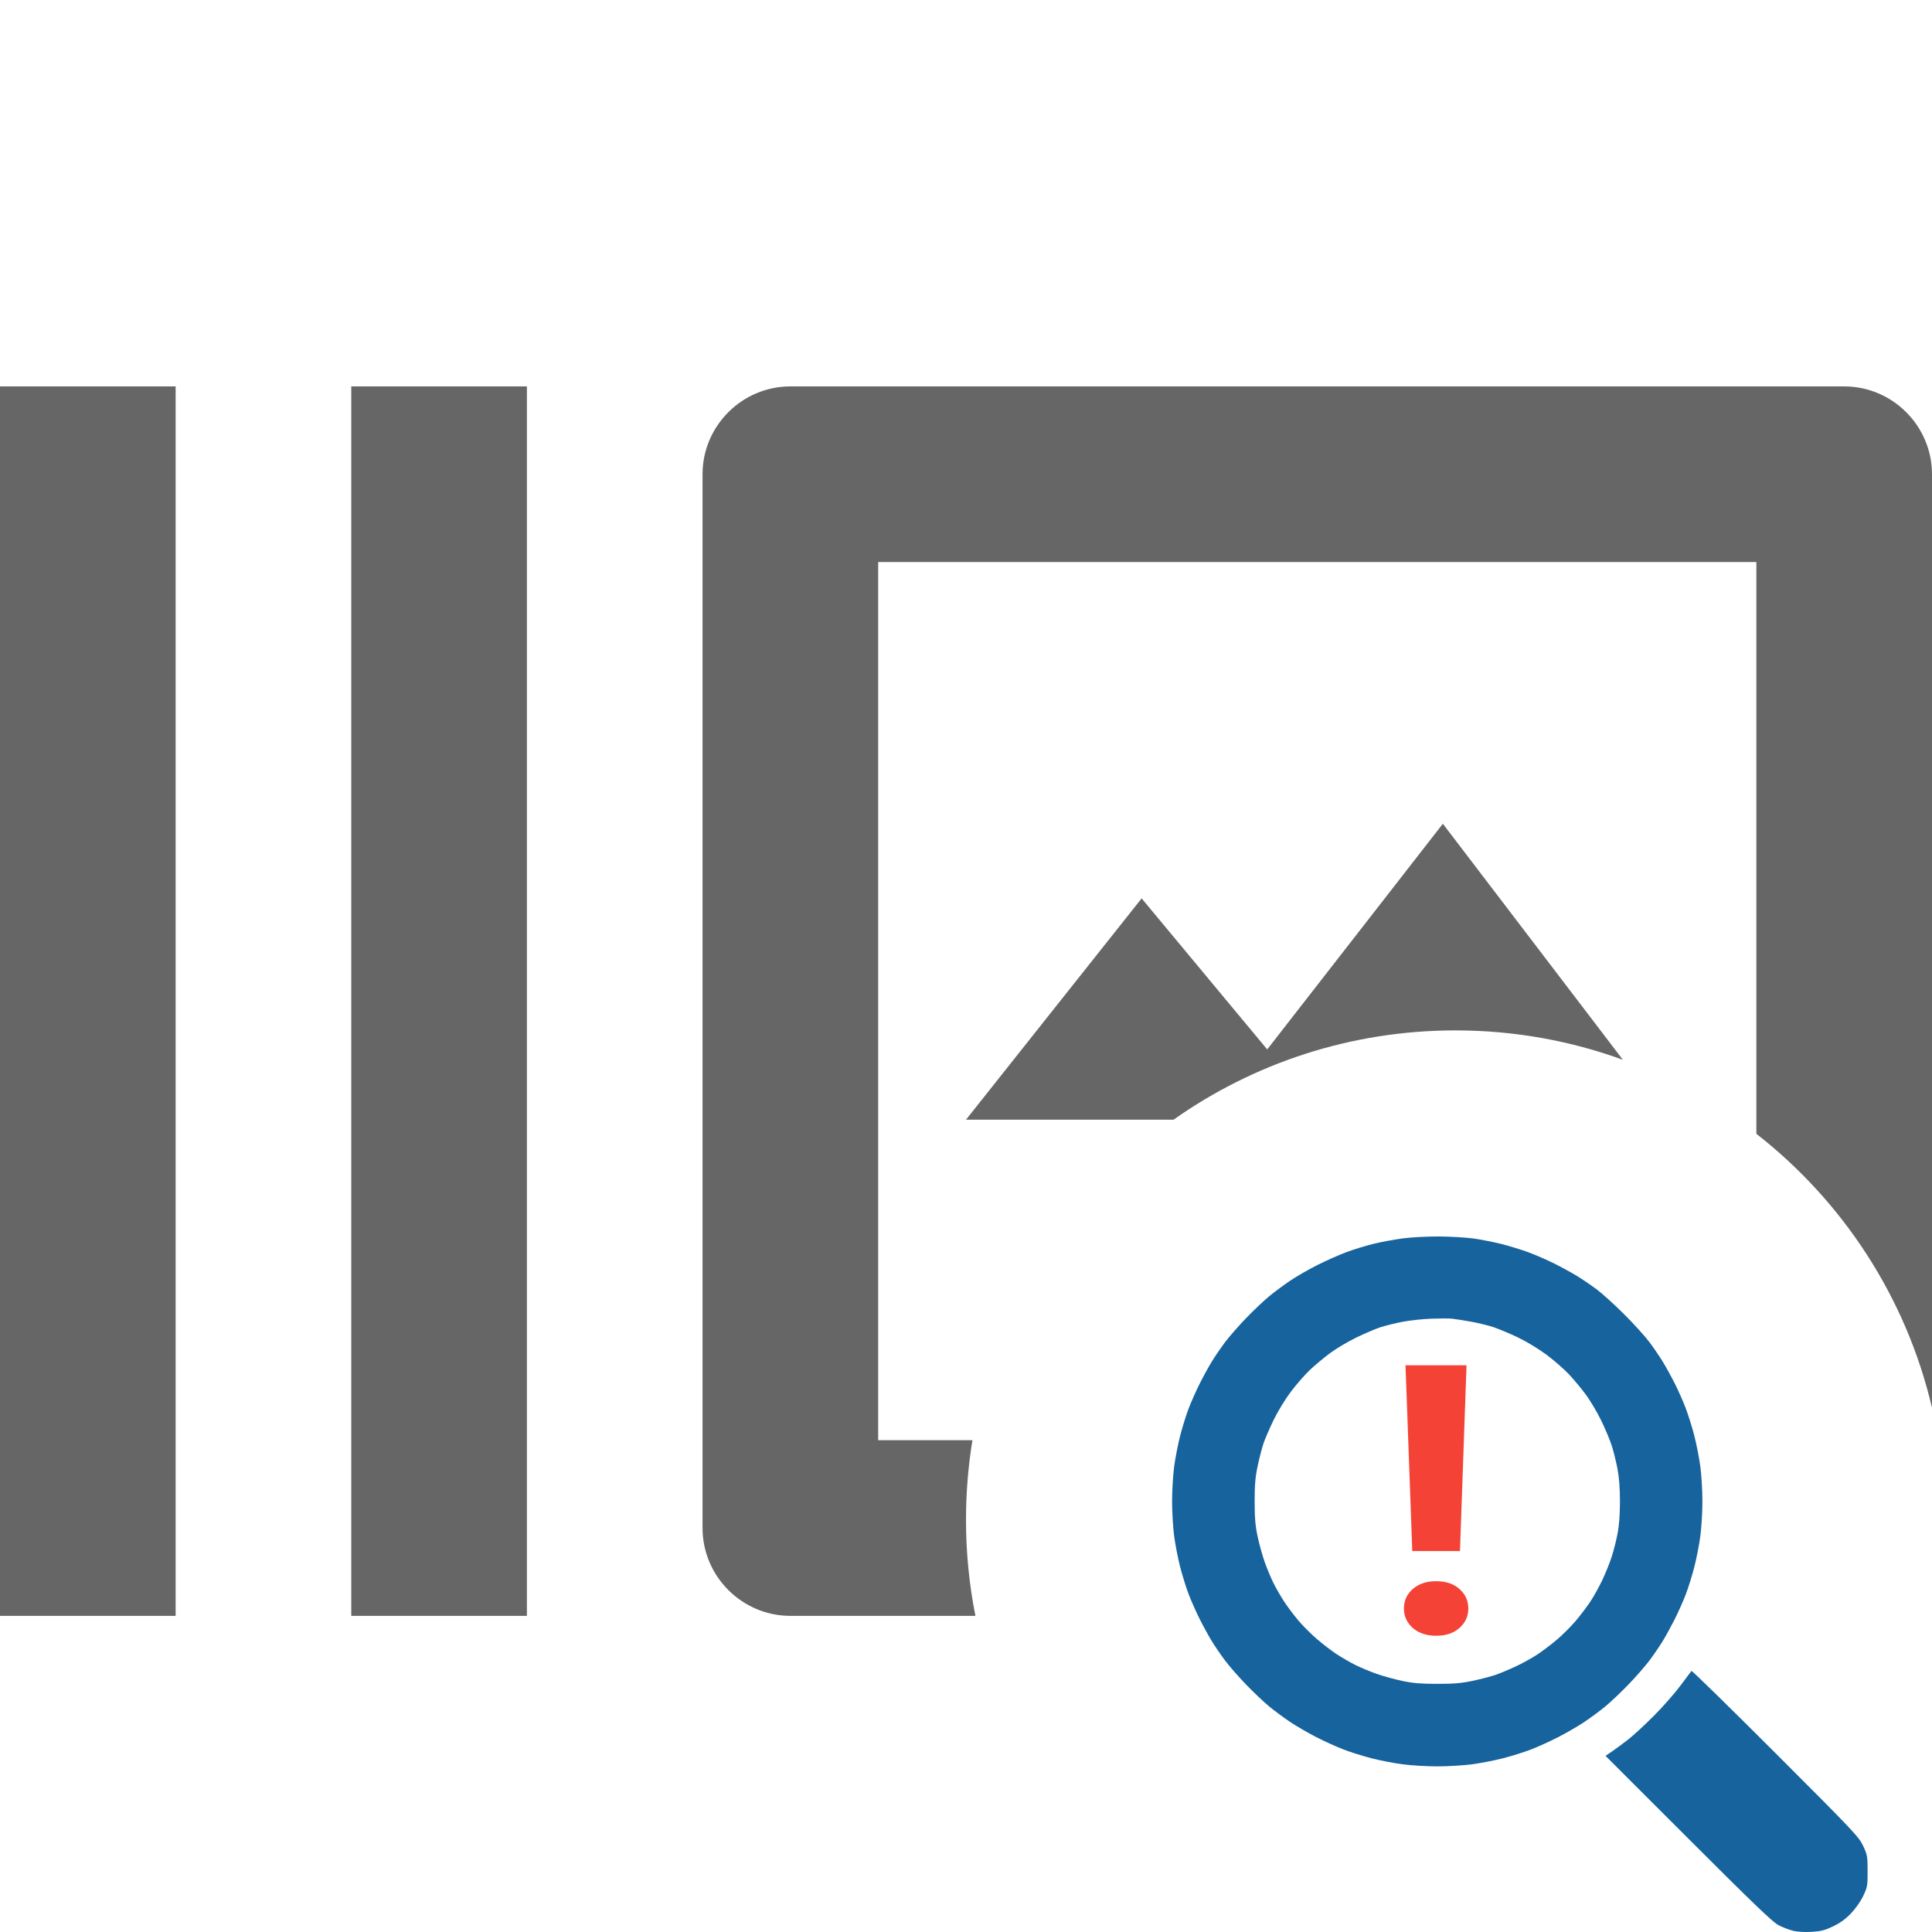 <svg width="150" height="150" viewBox="0 0 150 150" fill="none" xmlns="http://www.w3.org/2000/svg">
<path fill-rule="evenodd" clip-rule="evenodd" d="M13.636 30H0V125.455H13.636V30ZM40.909 30H27.273V125.455H40.909V30ZM61.364 30H143.182C146.932 30 150 33.068 150 36.818V109.302C147.993 100.73 143.083 93.274 136.364 88.029V43.636H68.182V111.818H75.5C75.171 113.83 75 115.895 75 118C75 120.551 75.251 123.044 75.731 125.455H61.364C57.614 125.455 54.545 122.386 54.545 118.636V36.818C54.545 33.068 57.614 30 61.364 30ZM125.999 82.281C121.944 80.805 117.566 80 113 80C104.851 80 97.301 82.565 91.114 86.932H75L88.636 69.75L98.386 81.477L112.023 63.955L125.999 82.281Z" fill="#666666"/>
<path fill-rule="evenodd" clip-rule="evenodd" d="M114.366 96.152C114.936 96.23 115.91 96.42 116.53 96.574C117.15 96.728 118.109 97.021 118.661 97.225C119.213 97.429 120.117 97.823 120.672 98.1C121.226 98.377 122.01 98.805 122.414 99.052C122.818 99.299 123.504 99.764 123.94 100.086C124.375 100.409 125.352 101.292 126.11 102.05C126.869 102.808 127.753 103.784 128.075 104.22C128.398 104.655 128.862 105.338 129.106 105.738C129.351 106.137 129.761 106.881 130.018 107.39C130.276 107.899 130.653 108.748 130.858 109.277C131.062 109.806 131.37 110.785 131.542 111.453C131.715 112.12 131.927 113.214 132.015 113.882C132.103 114.551 132.175 115.759 132.175 116.565C132.175 117.372 132.103 118.579 132.015 119.248C131.927 119.917 131.715 121.01 131.542 121.678C131.37 122.345 131.068 123.308 130.872 123.817C130.675 124.326 130.293 125.182 130.024 125.718C129.754 126.254 129.338 127.014 129.098 127.406C128.858 127.798 128.396 128.475 128.071 128.91C127.746 129.346 127.004 130.194 126.422 130.796C125.841 131.398 125.027 132.167 124.615 132.505C124.202 132.843 123.473 133.382 122.994 133.702C122.514 134.023 121.606 134.549 120.974 134.872C120.343 135.195 119.397 135.625 118.872 135.827C118.347 136.03 117.371 136.337 116.703 136.509C116.035 136.681 114.941 136.894 114.272 136.981C113.602 137.069 112.394 137.141 111.587 137.141C110.78 137.141 109.573 137.069 108.903 136.981C108.234 136.894 107.14 136.681 106.472 136.509C105.804 136.337 104.828 136.03 104.303 135.827C103.778 135.625 102.832 135.195 102.2 134.872C101.569 134.549 100.66 134.023 100.181 133.702C99.702 133.382 98.972 132.843 98.56 132.505C98.147 132.167 97.334 131.398 96.752 130.796C96.171 130.194 95.429 129.346 95.104 128.91C94.779 128.475 94.317 127.798 94.077 127.406C93.837 127.014 93.42 126.254 93.151 125.718C92.881 125.182 92.5 124.326 92.303 123.817C92.106 123.308 91.804 122.345 91.632 121.678C91.46 121.01 91.247 119.917 91.159 119.248C91.072 118.579 91 117.372 91 116.565C91 115.759 91.072 114.551 91.159 113.882C91.247 113.214 91.46 112.12 91.632 111.453C91.804 110.785 92.106 109.822 92.303 109.313C92.5 108.804 92.881 107.948 93.151 107.412C93.42 106.876 93.837 106.116 94.077 105.724C94.317 105.332 94.779 104.655 95.104 104.22C95.429 103.784 96.171 102.936 96.752 102.334C97.334 101.732 98.147 100.963 98.56 100.625C98.972 100.287 99.709 99.742 100.196 99.415C100.684 99.087 101.629 98.544 102.297 98.209C102.964 97.874 103.974 97.426 104.539 97.215C105.105 97.004 106.055 96.712 106.651 96.567C107.246 96.423 108.271 96.234 108.927 96.147C109.587 96.06 110.837 95.994 111.725 96C112.607 96.006 113.796 96.075 114.366 96.152ZM108.88 102.625C108.308 102.736 107.531 102.929 107.153 103.054C106.776 103.179 105.942 103.536 105.3 103.847C104.658 104.159 103.753 104.695 103.289 105.039C102.824 105.383 102.122 105.966 101.729 106.333C101.336 106.701 100.661 107.471 100.228 108.045C99.773 108.648 99.202 109.585 98.873 110.268C98.559 110.917 98.206 111.738 98.087 112.094C97.969 112.45 97.768 113.233 97.641 113.835C97.46 114.691 97.41 115.287 97.41 116.565C97.41 117.835 97.461 118.441 97.637 119.276C97.762 119.867 98.011 120.769 98.192 121.28C98.373 121.792 98.687 122.541 98.89 122.945C99.094 123.35 99.466 123.993 99.718 124.374C99.969 124.755 100.451 125.396 100.788 125.797C101.126 126.199 101.772 126.848 102.225 127.239C102.678 127.63 103.368 128.16 103.758 128.417C104.148 128.674 104.799 129.051 105.203 129.255C105.608 129.458 106.358 129.772 106.869 129.953C107.381 130.133 108.284 130.383 108.875 130.508C109.71 130.684 110.317 130.734 111.587 130.734C112.866 130.734 113.463 130.684 114.319 130.504C114.921 130.377 115.705 130.175 116.061 130.055C116.417 129.935 117.136 129.636 117.66 129.391C118.184 129.147 118.947 128.727 119.354 128.458C119.762 128.19 120.458 127.661 120.9 127.284C121.343 126.907 121.997 126.252 122.354 125.828C122.711 125.405 123.222 124.728 123.49 124.323C123.757 123.918 124.177 123.158 124.423 122.635C124.669 122.111 124.992 121.303 125.141 120.838C125.29 120.374 125.493 119.567 125.592 119.045C125.712 118.42 125.773 117.572 125.773 116.565C125.772 115.528 125.71 114.712 125.58 114.033C125.475 113.481 125.275 112.674 125.135 112.239C124.996 111.804 124.626 110.923 124.314 110.281C124.002 109.64 123.464 108.735 123.12 108.271C122.775 107.807 122.193 107.105 121.825 106.713C121.457 106.32 120.687 105.645 120.113 105.213C119.512 104.761 118.567 104.184 117.888 103.856C117.239 103.543 116.351 103.17 115.916 103.028C115.48 102.886 114.673 102.693 114.121 102.599C113.57 102.504 112.952 102.407 112.749 102.383C112.545 102.359 111.826 102.358 111.15 102.381C110.474 102.404 109.453 102.514 108.88 102.625ZM137.849 136.114C143.958 142.224 144.326 142.615 144.653 143.313C144.979 144.011 144.998 144.119 145 145.265C145.002 146.415 144.984 146.516 144.663 147.195C144.461 147.621 144.077 148.169 143.716 148.547C143.288 148.996 142.879 149.294 142.33 149.558C141.692 149.865 141.392 149.943 140.678 149.987C140.151 150.02 139.579 149.989 139.236 149.909C138.924 149.836 138.405 149.639 138.085 149.471C137.624 149.23 136.155 147.819 131.078 142.745L124.654 136.324L125.168 135.974C125.45 135.781 126.014 135.364 126.421 135.047C126.827 134.73 127.73 133.896 128.427 133.194C129.124 132.492 130.046 131.442 130.476 130.862C130.906 130.282 131.288 129.773 131.324 129.73C131.36 129.688 134.296 132.561 137.849 136.114Z" fill="#16639D"/>
<path d="M113.861 106L113.352 120.423H109.648L109.123 106H113.861ZM109 124.889C109 124.28 109.226 123.776 109.679 123.376C110.142 122.967 110.749 122.763 111.5 122.763C112.261 122.763 112.868 122.967 113.321 123.376C113.774 123.776 114 124.28 114 124.889C114 125.478 113.774 125.978 113.321 126.387C112.868 126.796 112.261 127 111.5 127C110.749 127 110.142 126.796 109.679 126.387C109.226 125.978 109 125.478 109 124.889Z" fill="#F44336"/>
</svg>
